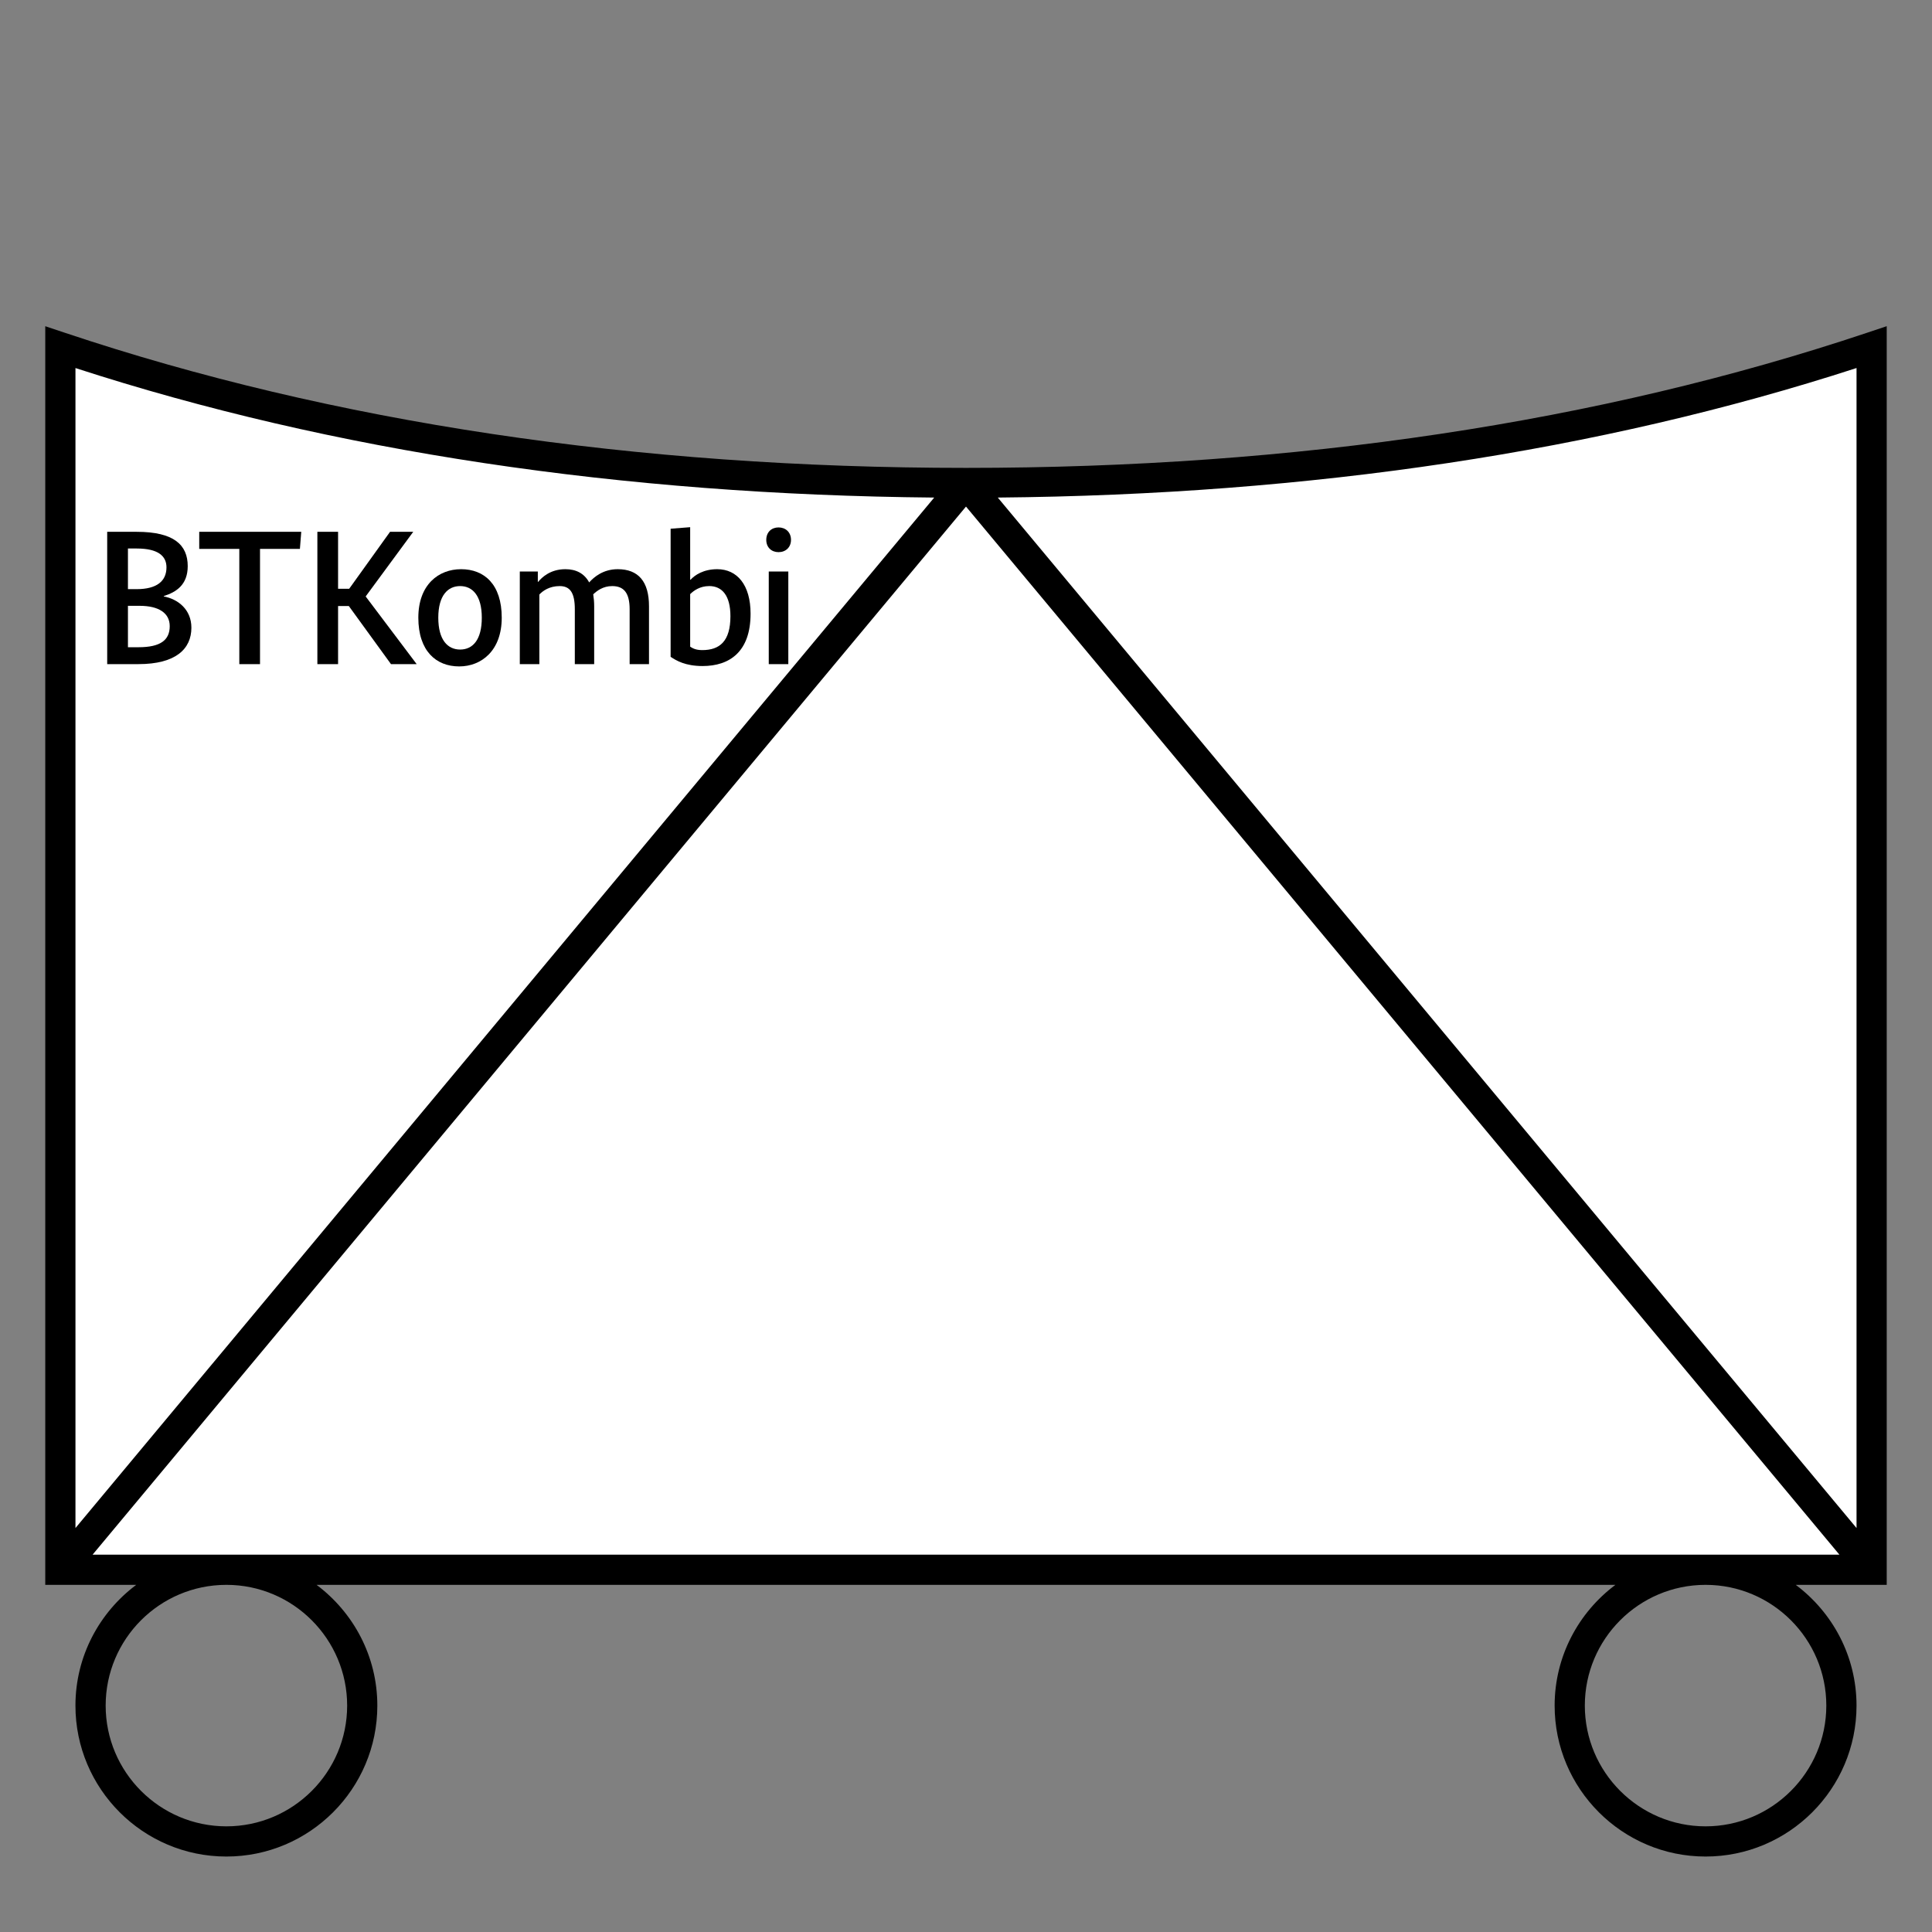 <?xml version="1.0" encoding="UTF-8"?>
<svg xmlns="http://www.w3.org/2000/svg" version="1.1" viewBox="0 0 90.709 90.709">
  <rect x="0" y="0" width="90.709" height="90.709" fill="#808080" stroke="none"/>
  <!-- Generator: Adobe Illustrator 29.1.0, SVG Export Plug-In . SVG Version: 2.1.0 Build 142)  -->
  <g id="Grundfläche">
    <rect x="0" width="90.709" height="90.709" fill="none"/>
  </g>
  <g id="Flächige_Fülung">
    <path d="M45.355,22.678c-17.008,0-31.181-2.582-42.52-6.378v57.402h85.04V16.3c-11.339,3.794-25.512,6.378-42.52,6.378Z" fill="#fff"/>
  </g>
  <g id="Takt_Zeichen__x28_umgewandelt_x29_">
    <path d="M84.313,74.41h4.27V15.315s-.934.312-.934.312c-12.575,4.208-26.805,6.341-42.295,6.341S15.628,19.835,3.059,15.628l-.934-.312v59.095h4.27c-1.728,1.293-2.853,3.35-2.853,5.669,0,3.908,3.179,7.086,7.087,7.086s7.087-3.179,7.087-7.086c0-2.319-1.125-4.375-2.852-5.669h60.98c-1.728,1.293-2.853,3.35-2.853,5.669,0,3.908,3.179,7.086,7.087,7.086s7.087-3.179,7.087-7.086c0-2.319-1.125-4.375-2.852-5.669ZM87.166,71.743L46.847,23.361c14.682-.131,28.241-2.163,40.319-6.082v54.464ZM43.862,23.361L3.543,71.743V17.28c12.072,3.919,25.632,5.95,40.319,6.081ZM16.299,80.079c0,3.126-2.543,5.669-5.669,5.669s-5.669-2.543-5.669-5.669,2.538-5.664,5.66-5.669h.019c3.121.005,5.659,2.546,5.659,5.669ZM4.347,72.993L45.354,23.784l41.008,49.209H4.347ZM80.078,85.748c-3.126,0-5.669-2.543-5.669-5.669s2.538-5.664,5.66-5.669h.019c3.121.005,5.659,2.546,5.659,5.669s-2.543,5.669-5.669,5.669Z"/>
  </g>
  <g id="Takt._Zeichen__x28_Typo_x29_">
    <g>
      <path d="M7.69,27.985v.018c.666.126,1.296.612,1.296,1.468,0,.999-.738,1.71-2.485,1.71h-1.468v-6.212h1.386c1.756,0,2.395.622,2.395,1.612,0,.882-.549,1.224-1.125,1.404ZM6.421,25.752h-.414v1.909h.405c.954,0,1.404-.378,1.404-1.026,0-.531-.396-.882-1.395-.882ZM6.556,28.444h-.549v1.944h.495c1.044,0,1.467-.342,1.467-.99,0-.612-.513-.954-1.413-.954Z"/>
      <path d="M14.081,25.77h-1.873v5.411h-.972v-5.411h-1.882v-.801h4.79l-.063.801Z"/>
      <path d="M17.168,28.003l2.395,3.178h-1.206l-1.98-2.728h-.504v2.728h-.972v-6.212h.972v2.674h.522l1.918-2.674h1.089l-2.233,3.034Z"/>
      <path d="M21.559,31.289c-1.08,0-1.918-.72-1.918-2.287,0-1.557.954-2.278,2.008-2.278,1.08,0,1.908.702,1.908,2.278,0,1.548-.954,2.287-1.999,2.287ZM21.604,27.517c-.585,0-1.026.45-1.026,1.485,0,1.044.441,1.495,1.026,1.495.594,0,1.017-.459,1.017-1.495,0-1.044-.441-1.485-1.017-1.485Z"/>
      <path d="M25.249,27.319h.018c.171-.207.567-.595,1.279-.595.513,0,.891.207,1.116.621.225-.252.657-.621,1.341-.621.972,0,1.468.585,1.468,1.738v2.719h-.909v-2.575c0-.766-.27-1.089-.819-1.089-.432,0-.72.225-.891.387.027.171.045.36.045.558v2.719h-.909v-2.575c0-.766-.216-1.089-.711-1.089-.486,0-.792.225-.954.396v3.268h-.918v-4.348h.846v.486Z"/>
      <path d="M32.989,31.271c-.81,0-1.233-.252-1.503-.433v-6.014l.918-.072v2.467h.018c.198-.216.603-.495,1.251-.495.936,0,1.567.738,1.567,2.089,0,1.792-.99,2.458-2.251,2.458ZM33.295,27.517c-.432,0-.729.216-.891.378v2.466c.108.072.261.162.567.162.819,0,1.323-.414,1.323-1.593,0-.963-.387-1.414-1-1.414Z"/>
      <path d="M36.553,25.924c-.333,0-.576-.226-.576-.576,0-.36.243-.585.576-.585s.585.225.585.585c0,.351-.252.576-.585.576ZM37.012,31.181h-.918v-4.348h.918v4.348Z"/>
    </g>
  </g>
</svg>